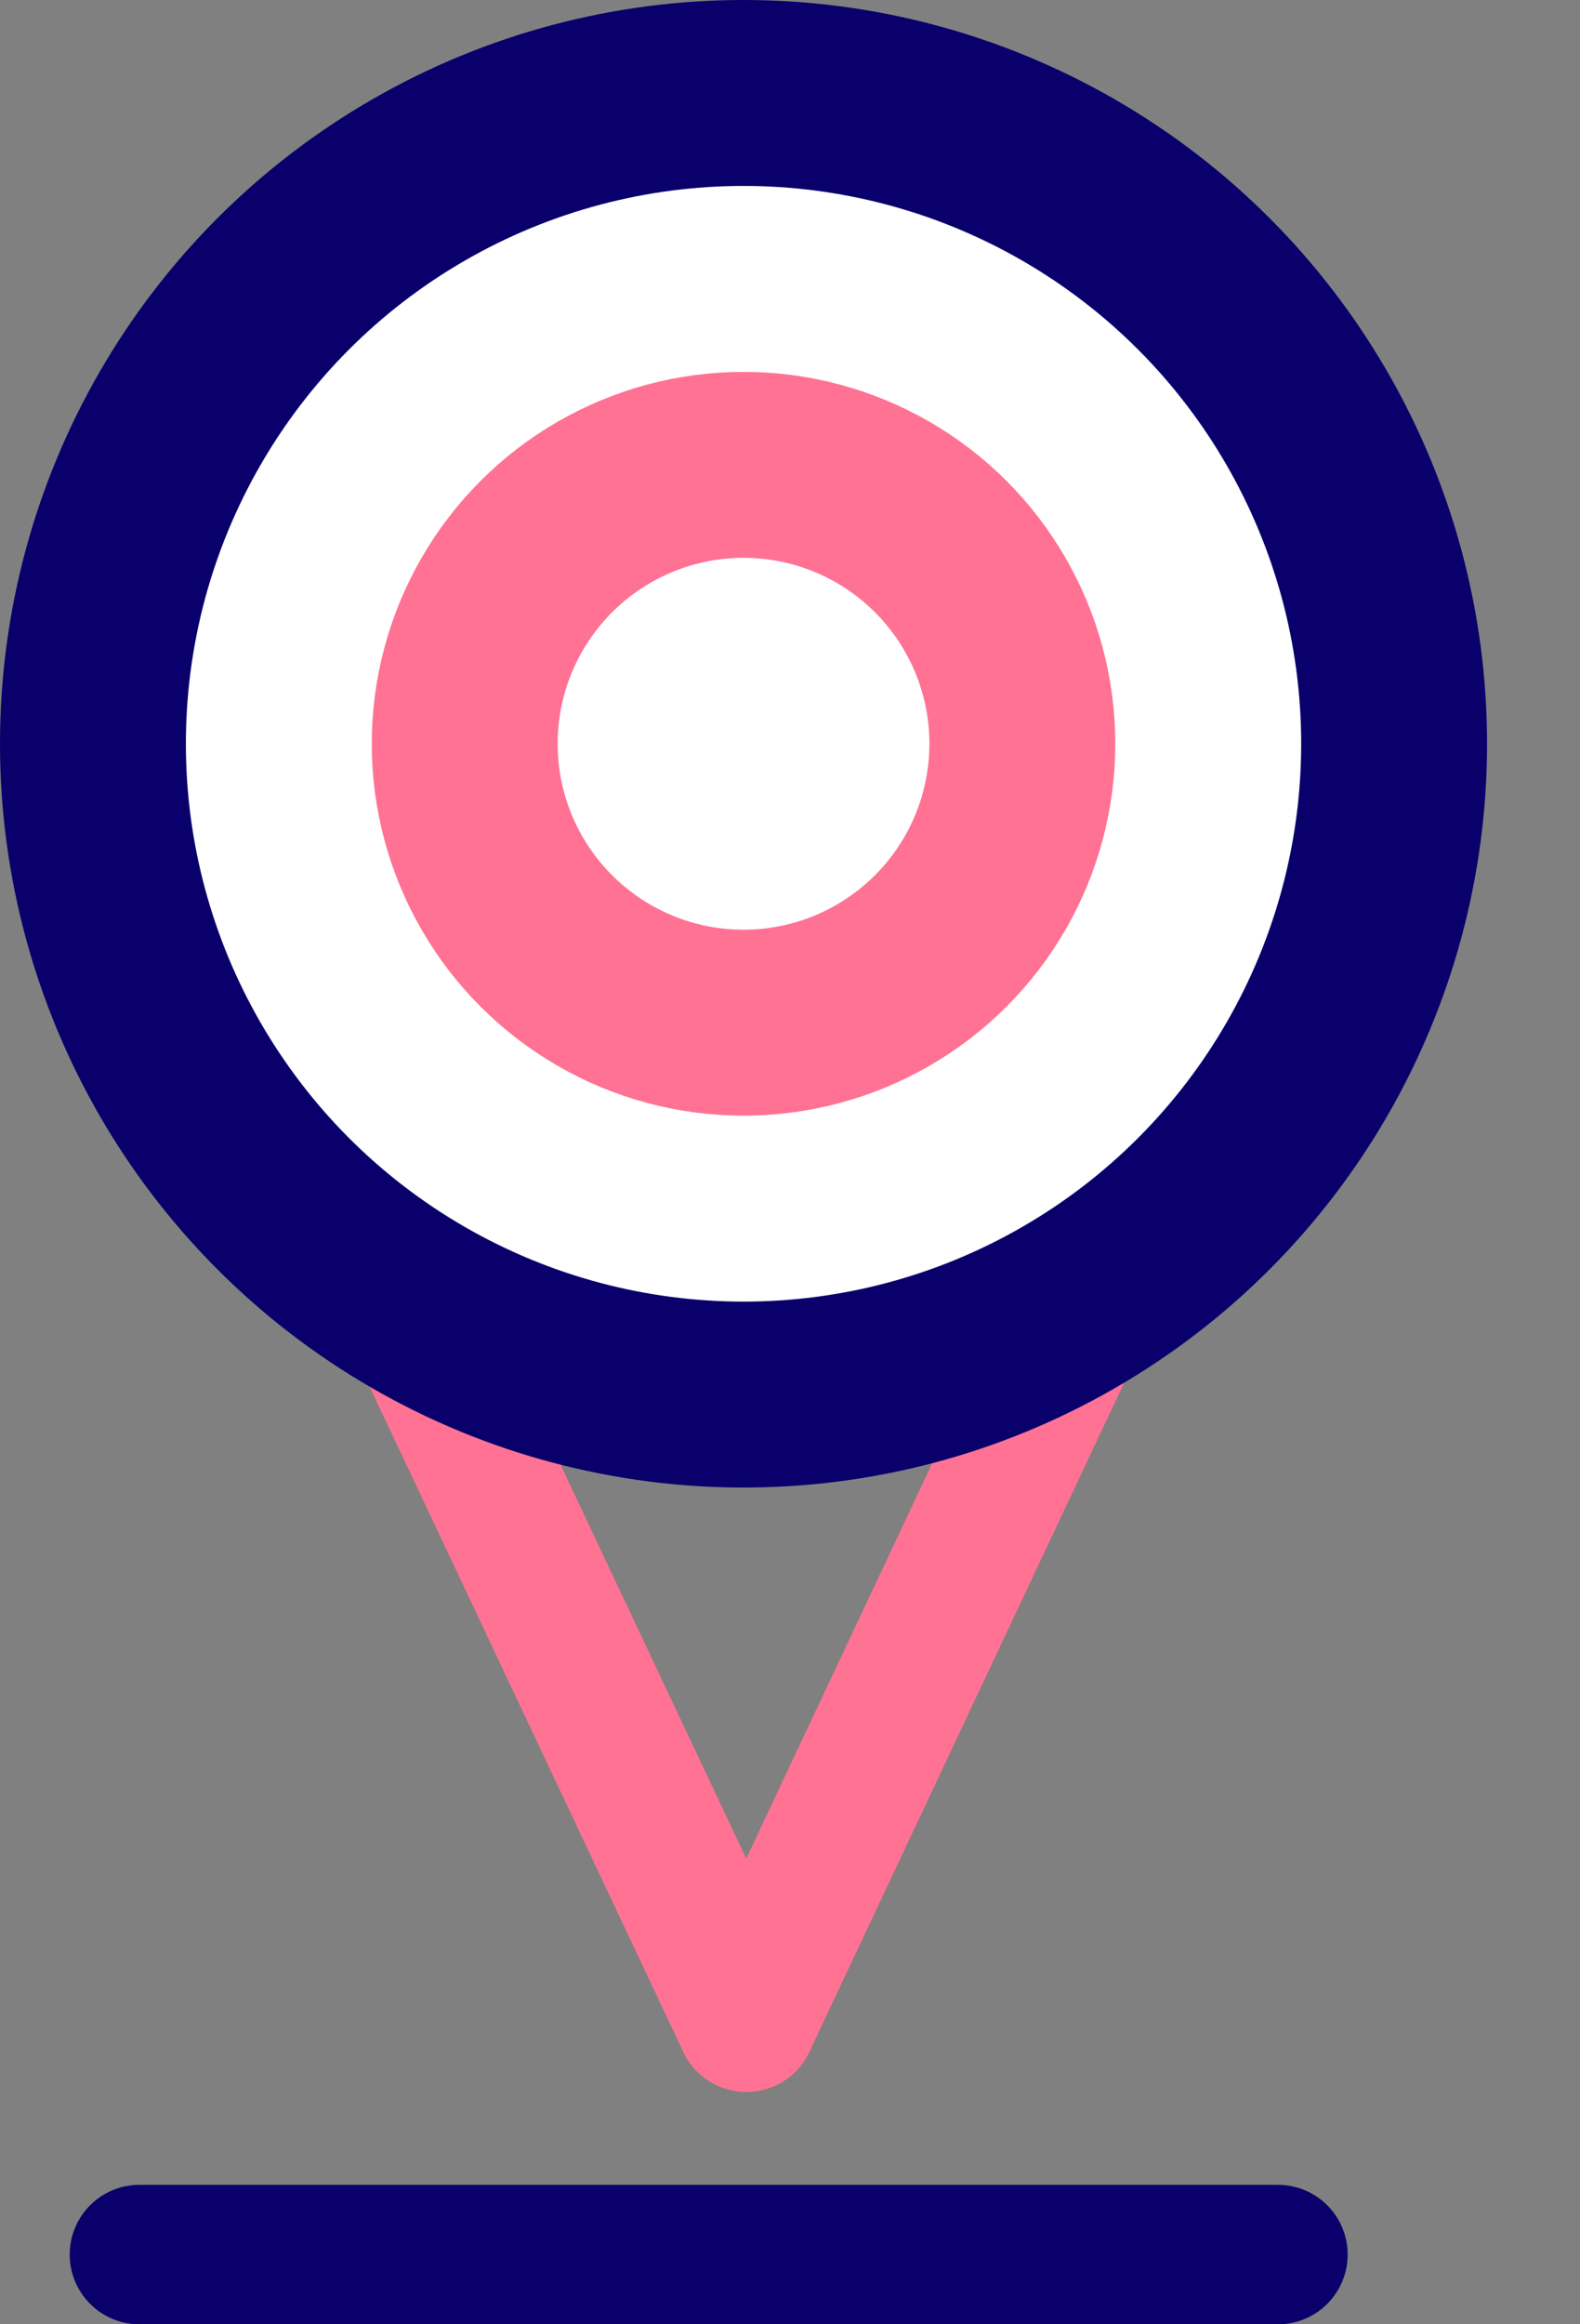 <svg width="34" height="50" viewBox="0 0 34 50" fill="none" xmlns="http://www.w3.org/2000/svg">
<rect x="0" y="0" width="34" height="50" fill="#808080" stroke="none"/>
<path d="M3.56 17L16.06 43.5" stroke="#FF7294" stroke-width="3" stroke-linecap="round"/>
<path d="M28.06 18L16.06 43.5" stroke="#FF7294" stroke-width="3" stroke-linecap="round"/>
<path d="M3 48.5H27.5" stroke="#09006B" stroke-width="3" stroke-linecap="round"/>
<circle cx="16" cy="16" r="14" fill="white" stroke="#09006B" stroke-width="4"/>
<circle cx="16" cy="16" r="6" fill="white" stroke="#FF7294" stroke-width="4"/>
</svg>

